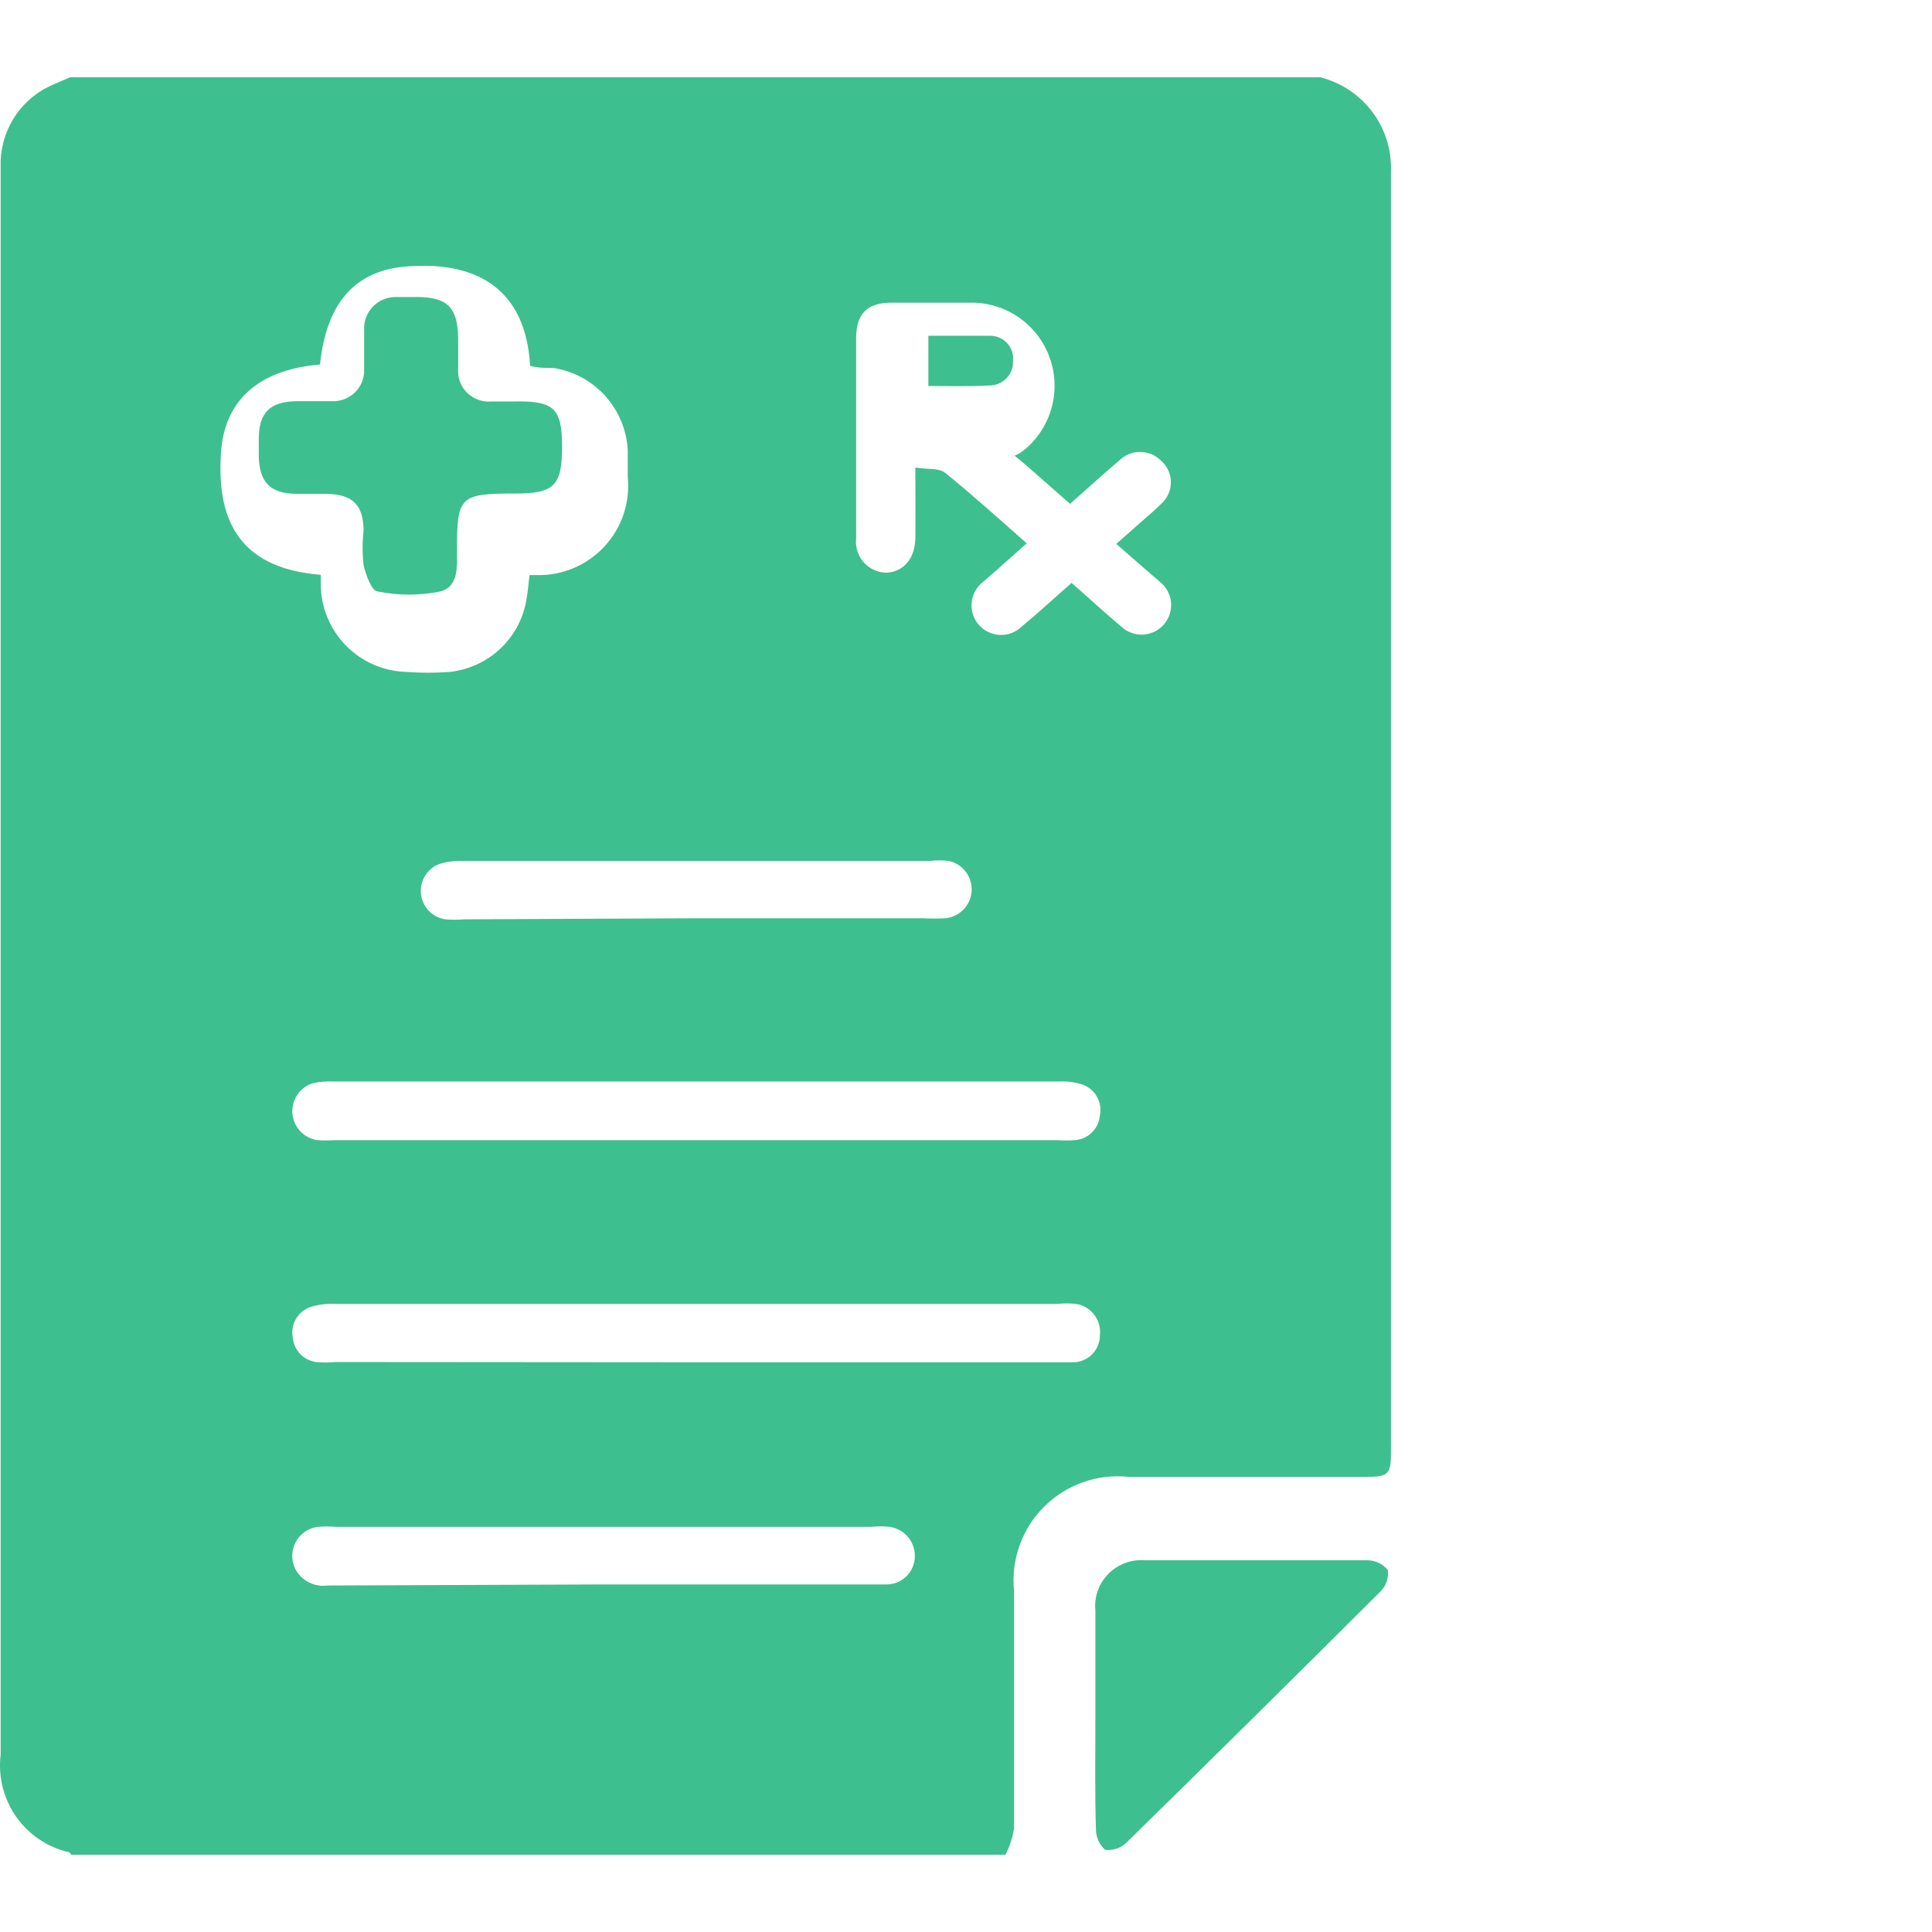 <svg width="50" height="50" viewBox="0 0 50 50" fill="none" xmlns="http://www.w3.org/2000/svg">
<path d="M26.021 48H1.848C1.848 48 1.807 47.944 1.786 47.937C1.231 47.809 0.743 47.48 0.416 47.014C0.09 46.547 -0.052 45.976 0.017 45.411V4.589C0.017 4.443 0.017 4.29 0.017 4.144C0.037 3.717 0.178 3.304 0.425 2.955C0.672 2.606 1.013 2.335 1.41 2.174L1.814 2H34.167C34.708 2.136 35.186 2.455 35.52 2.902C35.854 3.35 36.022 3.899 35.998 4.457C35.998 15.496 35.998 26.537 35.998 37.581C35.998 38.158 35.935 38.221 35.35 38.221H29.203C28.804 38.18 28.402 38.227 28.025 38.361C27.648 38.495 27.305 38.711 27.021 38.993C26.738 39.276 26.521 39.618 26.387 39.995C26.252 40.372 26.203 40.774 26.244 41.172C26.244 43.218 26.244 45.272 26.244 47.318C26.207 47.556 26.132 47.786 26.021 48ZM8.281 9.434C6.673 9.566 5.803 10.38 5.719 11.723C5.615 13.317 6.074 14.702 8.302 14.876C8.302 14.96 8.302 15.043 8.302 15.134C8.307 15.723 8.541 16.288 8.954 16.708C9.367 17.129 9.927 17.373 10.516 17.389C10.889 17.417 11.264 17.417 11.637 17.389C12.117 17.338 12.568 17.135 12.924 16.81C13.28 16.484 13.522 16.053 13.614 15.579C13.656 15.35 13.677 15.113 13.705 14.883H13.893C14.22 14.891 14.546 14.829 14.847 14.701C15.149 14.574 15.42 14.383 15.642 14.143C15.865 13.903 16.034 13.618 16.138 13.308C16.242 12.998 16.279 12.669 16.246 12.343C16.246 12.12 16.246 11.89 16.246 11.647C16.218 11.128 16.012 10.634 15.664 10.247C15.315 9.861 14.845 9.606 14.331 9.524C14.13 9.524 13.921 9.524 13.719 9.468C13.607 7.464 12.326 6.803 10.704 6.886C9.277 6.928 8.462 7.735 8.281 9.434ZM28.889 14.076L29.488 13.547C29.676 13.38 29.871 13.22 30.052 13.039C30.131 12.969 30.194 12.883 30.237 12.787C30.28 12.691 30.302 12.587 30.302 12.482C30.302 12.377 30.28 12.273 30.237 12.177C30.194 12.081 30.131 11.995 30.052 11.925C29.981 11.853 29.896 11.795 29.802 11.756C29.708 11.716 29.607 11.696 29.505 11.696C29.404 11.696 29.303 11.716 29.209 11.756C29.115 11.795 29.03 11.853 28.959 11.925C28.527 12.287 28.116 12.67 27.692 13.039L26.536 12.023L26.258 11.793C26.339 11.759 26.417 11.714 26.487 11.661C26.838 11.38 27.092 10.996 27.213 10.563C27.334 10.13 27.317 9.67 27.163 9.248C27.01 8.825 26.728 8.462 26.357 8.208C25.986 7.954 25.544 7.823 25.095 7.833H23.076C22.449 7.833 22.164 8.111 22.157 8.731V13.93C22.144 14.038 22.154 14.148 22.186 14.253C22.217 14.357 22.27 14.454 22.34 14.538C22.411 14.621 22.497 14.689 22.595 14.738C22.693 14.787 22.8 14.815 22.909 14.821C23.361 14.821 23.682 14.473 23.689 13.923C23.695 13.373 23.689 12.761 23.689 12.099C23.995 12.155 24.308 12.099 24.482 12.252C25.178 12.823 25.875 13.443 26.571 14.062C26.174 14.41 25.798 14.758 25.436 15.064C25.354 15.129 25.285 15.21 25.236 15.301C25.186 15.393 25.155 15.494 25.146 15.599C25.137 15.703 25.149 15.808 25.181 15.907C25.214 16.006 25.267 16.098 25.337 16.176C25.406 16.254 25.491 16.317 25.586 16.361C25.681 16.405 25.784 16.429 25.888 16.432C25.993 16.435 26.097 16.416 26.194 16.377C26.291 16.338 26.379 16.28 26.453 16.206C26.891 15.844 27.302 15.461 27.733 15.085C28.186 15.482 28.59 15.858 29.015 16.213C29.09 16.284 29.178 16.34 29.275 16.376C29.372 16.412 29.476 16.428 29.579 16.424C29.683 16.419 29.784 16.393 29.878 16.348C29.971 16.302 30.054 16.239 30.122 16.16C30.19 16.082 30.241 15.991 30.273 15.892C30.304 15.794 30.315 15.69 30.306 15.586C30.296 15.483 30.265 15.383 30.216 15.292C30.166 15.201 30.099 15.121 30.017 15.057C29.655 14.744 29.293 14.431 28.889 14.076ZM17.98 29.507H27.365C27.515 29.517 27.666 29.517 27.817 29.507C27.984 29.495 28.141 29.425 28.26 29.307C28.379 29.189 28.452 29.033 28.465 28.866C28.5 28.696 28.47 28.519 28.381 28.369C28.292 28.22 28.151 28.109 27.984 28.059C27.799 28.004 27.606 27.98 27.413 27.989H8.616C8.435 27.981 8.255 27.997 8.079 28.038C7.918 28.093 7.78 28.2 7.688 28.343C7.595 28.485 7.553 28.655 7.568 28.824C7.583 28.994 7.655 29.153 7.772 29.277C7.889 29.401 8.043 29.482 8.212 29.507C8.36 29.517 8.509 29.517 8.657 29.507H17.98ZM18.021 35.256H26.919C27.204 35.256 27.49 35.256 27.768 35.256C27.953 35.256 28.13 35.183 28.261 35.052C28.391 34.922 28.465 34.744 28.465 34.56C28.487 34.371 28.436 34.182 28.322 34.03C28.207 33.878 28.039 33.776 27.852 33.745C27.69 33.728 27.526 33.728 27.365 33.745H8.678C8.457 33.734 8.235 33.762 8.024 33.829C7.867 33.886 7.735 33.997 7.653 34.143C7.572 34.289 7.545 34.459 7.578 34.623C7.593 34.78 7.661 34.928 7.771 35.042C7.881 35.156 8.027 35.229 8.184 35.249C8.348 35.266 8.514 35.266 8.678 35.249L18.021 35.256ZM15.619 41.005H20.785C21.482 41.005 22.22 41.005 22.937 41.005C23.126 41.007 23.308 40.936 23.446 40.806C23.584 40.676 23.666 40.498 23.675 40.309C23.686 40.121 23.626 39.935 23.508 39.789C23.389 39.642 23.22 39.545 23.034 39.516C22.87 39.498 22.704 39.498 22.54 39.516H8.706C8.542 39.502 8.376 39.502 8.212 39.516C8.092 39.533 7.978 39.579 7.88 39.649C7.782 39.72 7.701 39.812 7.646 39.92C7.591 40.028 7.562 40.147 7.563 40.268C7.563 40.389 7.592 40.508 7.648 40.615C7.727 40.761 7.849 40.879 7.997 40.953C8.145 41.028 8.312 41.056 8.476 41.033L15.619 41.005ZM18.042 23.765H23.884C24.076 23.775 24.269 23.775 24.461 23.765C24.64 23.749 24.807 23.67 24.933 23.541C25.058 23.413 25.134 23.244 25.146 23.065C25.157 22.886 25.105 22.709 24.997 22.565C24.89 22.421 24.734 22.321 24.559 22.282C24.397 22.261 24.233 22.261 24.072 22.282H11.985C11.778 22.272 11.571 22.298 11.373 22.359C11.218 22.417 11.087 22.524 11.001 22.665C10.914 22.805 10.877 22.971 10.894 23.135C10.912 23.299 10.983 23.453 11.097 23.572C11.212 23.691 11.362 23.768 11.526 23.792C11.69 23.806 11.856 23.806 12.02 23.792L18.042 23.765Z" fill="#3EBF8F"/>
<path d="M28.348 44.486C28.348 43.549 28.348 42.611 28.348 41.674C28.331 41.501 28.353 41.326 28.412 41.162C28.471 40.998 28.567 40.849 28.691 40.725C28.815 40.601 28.965 40.507 29.131 40.447C29.296 40.387 29.473 40.365 29.649 40.38C31.559 40.38 33.47 40.38 35.381 40.38C35.484 40.38 35.586 40.402 35.679 40.446C35.772 40.49 35.853 40.555 35.917 40.635C35.93 40.735 35.92 40.837 35.887 40.933C35.853 41.029 35.799 41.116 35.726 41.187C33.541 43.367 31.351 45.533 29.156 47.684C29.084 47.755 28.996 47.809 28.899 47.842C28.802 47.874 28.699 47.885 28.598 47.873C28.523 47.804 28.463 47.721 28.423 47.628C28.382 47.536 28.362 47.436 28.363 47.335C28.333 46.419 28.348 45.467 28.348 44.486Z" fill="#3EBF8F"/>
<path d="M14.546 11.567C14.546 12.57 14.341 12.773 13.334 12.773C11.901 12.773 11.827 12.846 11.827 14.227C11.827 14.655 11.879 15.186 11.386 15.309C10.858 15.415 10.313 15.415 9.784 15.309C9.623 15.309 9.468 14.881 9.409 14.626C9.376 14.334 9.376 14.039 9.409 13.747C9.409 13.064 9.13 12.788 8.425 12.781H7.69C6.999 12.781 6.712 12.483 6.698 11.814C6.698 11.662 6.698 11.502 6.698 11.349C6.698 10.666 6.999 10.39 7.69 10.383C7.991 10.383 8.285 10.383 8.586 10.383C8.697 10.388 8.808 10.37 8.911 10.331C9.015 10.291 9.109 10.231 9.188 10.154C9.266 10.077 9.328 9.984 9.369 9.882C9.41 9.78 9.428 9.671 9.424 9.561C9.424 9.213 9.424 8.871 9.424 8.529C9.419 8.419 9.437 8.309 9.477 8.206C9.516 8.103 9.577 8.009 9.655 7.93C9.733 7.851 9.826 7.789 9.929 7.747C10.032 7.705 10.143 7.684 10.255 7.686C10.424 7.686 10.6 7.686 10.776 7.686C11.577 7.686 11.849 7.955 11.857 8.762C11.857 9.024 11.857 9.292 11.857 9.554C11.849 9.668 11.866 9.782 11.907 9.888C11.948 9.995 12.012 10.091 12.095 10.171C12.177 10.25 12.276 10.311 12.385 10.349C12.493 10.387 12.609 10.401 12.724 10.39H13.341C14.341 10.375 14.546 10.572 14.546 11.567Z" fill="#3EBF8F"/>
<path d="M24.026 9.99V8.689C24.563 8.689 25.092 8.689 25.621 8.689C25.705 8.689 25.789 8.706 25.866 8.739C25.942 8.773 26.011 8.822 26.067 8.884C26.124 8.946 26.166 9.019 26.192 9.098C26.218 9.177 26.226 9.261 26.217 9.343C26.221 9.426 26.207 9.509 26.178 9.587C26.148 9.664 26.102 9.735 26.044 9.794C25.985 9.854 25.915 9.9 25.837 9.931C25.759 9.963 25.676 9.978 25.592 9.976C25.085 10.005 24.585 9.99 24.026 9.99Z" fill="#3EBF8F"/>
</svg>
